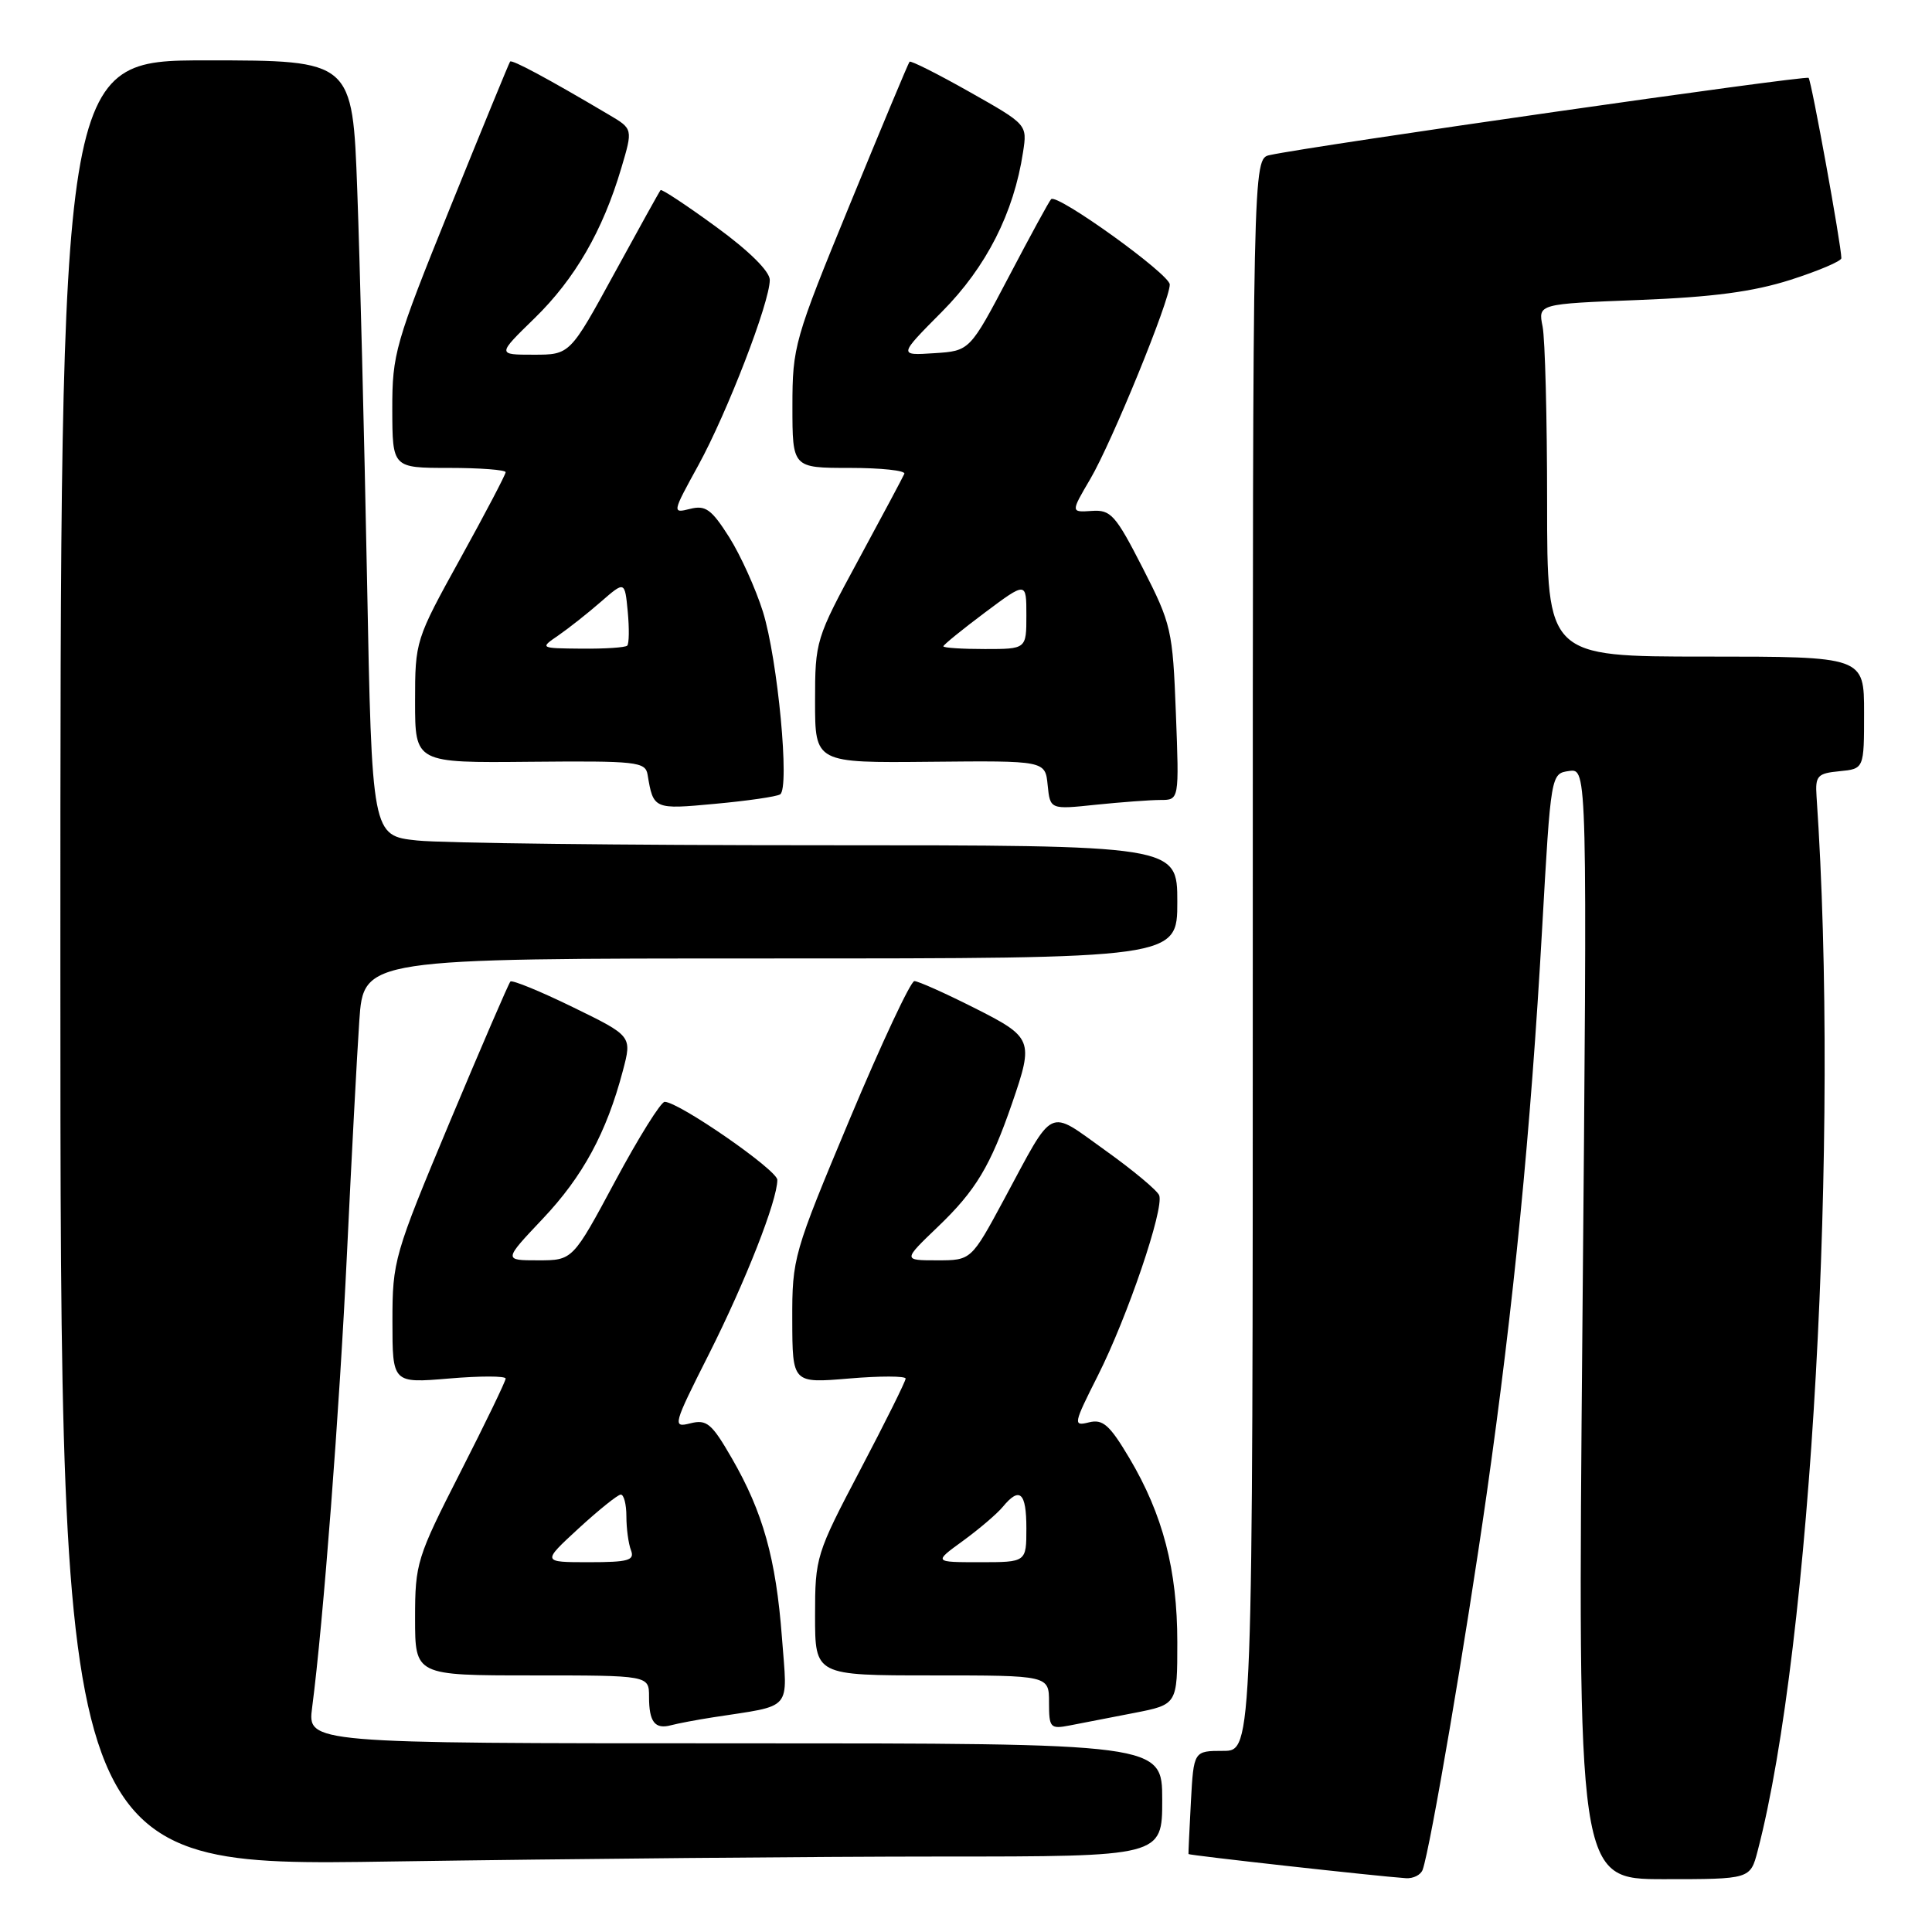 <?xml version="1.0" encoding="UTF-8" standalone="no"?>
<!DOCTYPE svg PUBLIC "-//W3C//DTD SVG 1.1//EN" "http://www.w3.org/Graphics/SVG/1.1/DTD/svg11.dtd" >
<svg xmlns="http://www.w3.org/2000/svg" xmlns:xlink="http://www.w3.org/1999/xlink" version="1.1" viewBox="0 0 256 256">
 <g >
 <path fill="currentColor"
d=" M 188.51 247.75 C 189.53 244.90 194.25 217.19 196.98 198.04 C 200.58 172.81 202.82 149.99 204.34 123.05 C 205.50 102.50 205.50 102.50 207.92 102.16 C 210.33 101.82 210.33 101.82 209.68 175.41 C 209.03 249.00 209.03 249.00 220.48 249.00 C 231.92 249.00 231.92 249.00 232.90 245.25 C 239.99 218.15 243.77 150.40 240.70 105.50 C 240.52 102.80 240.82 102.47 243.75 102.19 C 247.00 101.87 247.00 101.87 247.00 94.44 C 247.00 87.00 247.00 87.00 226.00 87.00 C 205.00 87.00 205.00 87.00 205.00 66.62 C 205.00 55.42 204.73 44.90 204.40 43.26 C 203.80 40.27 203.80 40.27 217.15 39.75 C 226.93 39.37 232.30 38.66 237.25 37.08 C 240.96 35.89 244.00 34.60 243.99 34.21 C 243.98 32.46 240.02 10.69 239.65 10.32 C 239.28 9.95 173.82 19.33 168.25 20.55 C 166.00 21.04 166.00 21.04 166.00 126.52 C 166.00 232.00 166.00 232.00 162.09 232.00 C 158.17 232.00 158.17 232.00 157.80 238.75 C 157.60 242.46 157.46 245.58 157.48 245.67 C 157.51 245.84 182.34 248.60 186.28 248.87 C 187.26 248.94 188.26 248.44 188.51 247.75 Z  M 124.66 246.00 C 154.00 246.00 154.00 246.00 154.00 238.50 C 154.00 231.00 154.00 231.00 97.37 231.00 C 40.74 231.00 40.74 231.00 41.36 226.25 C 42.84 214.93 44.99 186.81 45.98 166.00 C 46.57 153.62 47.30 139.79 47.61 135.25 C 48.18 127.00 48.18 127.00 102.09 127.00 C 156.00 127.00 156.00 127.00 156.00 119.50 C 156.00 112.00 156.00 112.00 108.65 112.00 C 82.60 112.00 58.59 111.72 55.29 111.37 C 49.28 110.74 49.28 110.74 48.63 76.62 C 48.27 57.86 47.69 34.74 47.34 25.25 C 46.71 8.00 46.71 8.00 27.36 8.00 C 8.00 8.00 8.00 8.00 8.00 127.66 C 8.00 247.33 8.00 247.33 51.66 246.66 C 75.68 246.30 108.53 246.00 124.66 246.00 Z  M 94.50 227.55 C 105.19 225.89 104.35 226.86 103.61 216.97 C 102.82 206.52 101.10 200.38 96.98 193.24 C 94.31 188.61 93.65 188.05 91.47 188.60 C 89.08 189.20 89.16 188.89 93.97 179.36 C 98.80 169.76 103.00 159.07 103.00 156.34 C 103.00 155.04 89.94 146.00 88.07 146.00 C 87.57 146.00 84.62 150.72 81.52 156.50 C 75.89 167.00 75.89 167.00 71.30 167.00 C 66.71 167.00 66.71 167.00 71.91 161.50 C 77.23 155.88 80.37 150.08 82.53 141.89 C 83.75 137.28 83.75 137.28 75.90 133.45 C 71.58 131.34 67.86 129.82 67.63 130.06 C 67.40 130.30 63.79 138.67 59.60 148.66 C 52.22 166.30 52.00 167.05 52.00 175.05 C 52.00 183.29 52.00 183.29 59.50 182.66 C 63.62 182.31 67.00 182.31 67.00 182.67 C 67.00 183.02 64.30 188.61 61.00 195.08 C 55.23 206.40 55.00 207.14 55.00 214.42 C 55.00 222.00 55.00 222.00 70.50 222.00 C 86.00 222.00 86.00 222.00 86.00 224.83 C 86.00 228.18 86.78 229.18 88.93 228.60 C 89.79 228.37 92.30 227.89 94.50 227.55 Z  M 150.25 226.98 C 156.00 225.86 156.00 225.86 156.00 217.61 C 156.00 208.02 154.09 200.69 149.65 193.21 C 147.03 188.80 146.13 188.01 144.29 188.47 C 142.17 189.00 142.22 188.72 145.48 182.26 C 149.39 174.51 154.27 160.16 153.60 158.39 C 153.35 157.74 150.12 155.05 146.44 152.42 C 138.71 146.90 139.80 146.37 133.04 158.93 C 128.69 167.00 128.69 167.00 124.17 167.00 C 119.64 167.00 119.64 167.00 124.25 162.58 C 129.30 157.75 131.24 154.51 134.11 146.18 C 137.00 137.79 136.86 137.46 129.02 133.51 C 125.19 131.58 121.65 130.00 121.16 130.00 C 120.67 130.00 116.82 138.21 112.61 148.25 C 105.12 166.13 104.96 166.67 104.98 174.90 C 105.00 183.29 105.00 183.29 112.50 182.66 C 116.62 182.31 120.00 182.32 120.00 182.67 C 120.00 183.03 117.30 188.46 114.00 194.74 C 108.13 205.91 108.00 206.34 108.00 214.08 C 108.00 222.00 108.00 222.00 123.50 222.00 C 139.00 222.00 139.00 222.00 139.00 225.58 C 139.00 228.95 139.16 229.13 141.75 228.63 C 143.26 228.34 147.09 227.59 150.25 226.98 Z  M 103.37 105.26 C 104.67 104.47 103.06 87.38 101.09 81.05 C 100.13 78.00 98.12 73.55 96.61 71.16 C 94.28 67.49 93.49 66.91 91.44 67.43 C 89.05 68.03 89.06 67.97 92.54 61.64 C 96.36 54.67 102.00 40.06 102.00 37.09 C 102.00 35.96 99.27 33.25 94.89 30.06 C 90.99 27.21 87.67 25.02 87.53 25.19 C 87.38 25.36 84.62 30.34 81.39 36.25 C 75.52 47.00 75.52 47.00 70.69 47.00 C 65.87 47.00 65.87 47.00 70.84 42.16 C 76.18 36.95 79.86 30.59 82.32 22.29 C 83.87 17.08 83.87 17.08 80.68 15.20 C 72.59 10.41 67.82 7.85 67.59 8.16 C 67.45 8.35 63.88 17.05 59.65 27.50 C 52.35 45.55 51.97 46.89 51.98 54.25 C 52.00 62.00 52.00 62.00 59.50 62.00 C 63.62 62.00 67.00 62.26 67.00 62.57 C 67.00 62.88 64.30 68.03 61.00 74.00 C 55.05 84.77 55.00 84.93 55.00 92.97 C 55.00 101.09 55.00 101.09 70.25 100.94 C 84.38 100.81 85.52 100.93 85.81 102.65 C 86.57 107.24 86.64 107.27 94.76 106.51 C 99.02 106.12 102.89 105.56 103.37 105.26 Z  M 153.77 106.00 C 156.25 106.00 156.25 106.00 155.81 94.50 C 155.39 83.47 155.21 82.69 151.41 75.25 C 147.81 68.22 147.19 67.52 144.66 67.70 C 141.87 67.89 141.87 67.89 144.48 63.45 C 147.34 58.57 155.00 39.82 155.00 37.70 C 155.00 36.34 140.07 25.60 139.28 26.39 C 139.03 26.63 136.51 31.26 133.67 36.67 C 128.50 46.50 128.50 46.50 123.78 46.80 C 119.05 47.11 119.05 47.11 124.82 41.30 C 130.69 35.39 134.34 28.21 135.56 20.15 C 136.12 16.50 136.12 16.50 128.47 12.18 C 124.26 9.80 120.68 8.00 120.52 8.18 C 120.36 8.35 116.81 16.86 112.62 27.07 C 105.26 45.00 105.00 45.92 105.00 53.82 C 105.00 62.00 105.00 62.00 112.58 62.00 C 116.75 62.00 120.02 62.35 119.83 62.78 C 119.65 63.21 116.91 68.34 113.75 74.18 C 108.09 84.63 108.00 84.92 108.00 92.94 C 108.00 101.09 108.00 101.09 123.25 100.94 C 138.50 100.79 138.50 100.79 138.82 104.03 C 139.15 107.27 139.15 107.27 145.22 106.63 C 148.56 106.29 152.41 106.00 153.77 106.00 Z  M 76.65 202.54 C 79.32 200.09 81.84 198.06 82.25 198.04 C 82.66 198.02 83.00 199.31 83.00 200.92 C 83.00 202.52 83.27 204.55 83.61 205.42 C 84.12 206.76 83.26 207.00 78.01 207.00 C 71.81 207.00 71.81 207.00 76.65 202.54 Z  M 127.60 204.17 C 129.74 202.61 132.12 200.58 132.87 199.67 C 135.12 196.94 136.00 197.74 136.00 202.50 C 136.00 207.00 136.00 207.00 129.85 207.00 C 123.70 207.00 123.70 207.00 127.60 204.17 Z  M 73.98 84.20 C 75.34 83.26 77.88 81.26 79.62 79.74 C 82.79 76.98 82.79 76.98 83.18 81.04 C 83.39 83.28 83.36 85.31 83.11 85.55 C 82.87 85.80 80.15 85.98 77.08 85.95 C 71.52 85.90 71.51 85.89 73.98 84.20 Z  M 125.00 85.64 C 125.00 85.45 127.47 83.44 130.50 81.17 C 136.00 77.06 136.00 77.06 136.00 81.53 C 136.00 86.00 136.00 86.00 130.50 86.00 C 127.47 86.00 125.00 85.84 125.00 85.64 Z "/>
</g>
</svg>